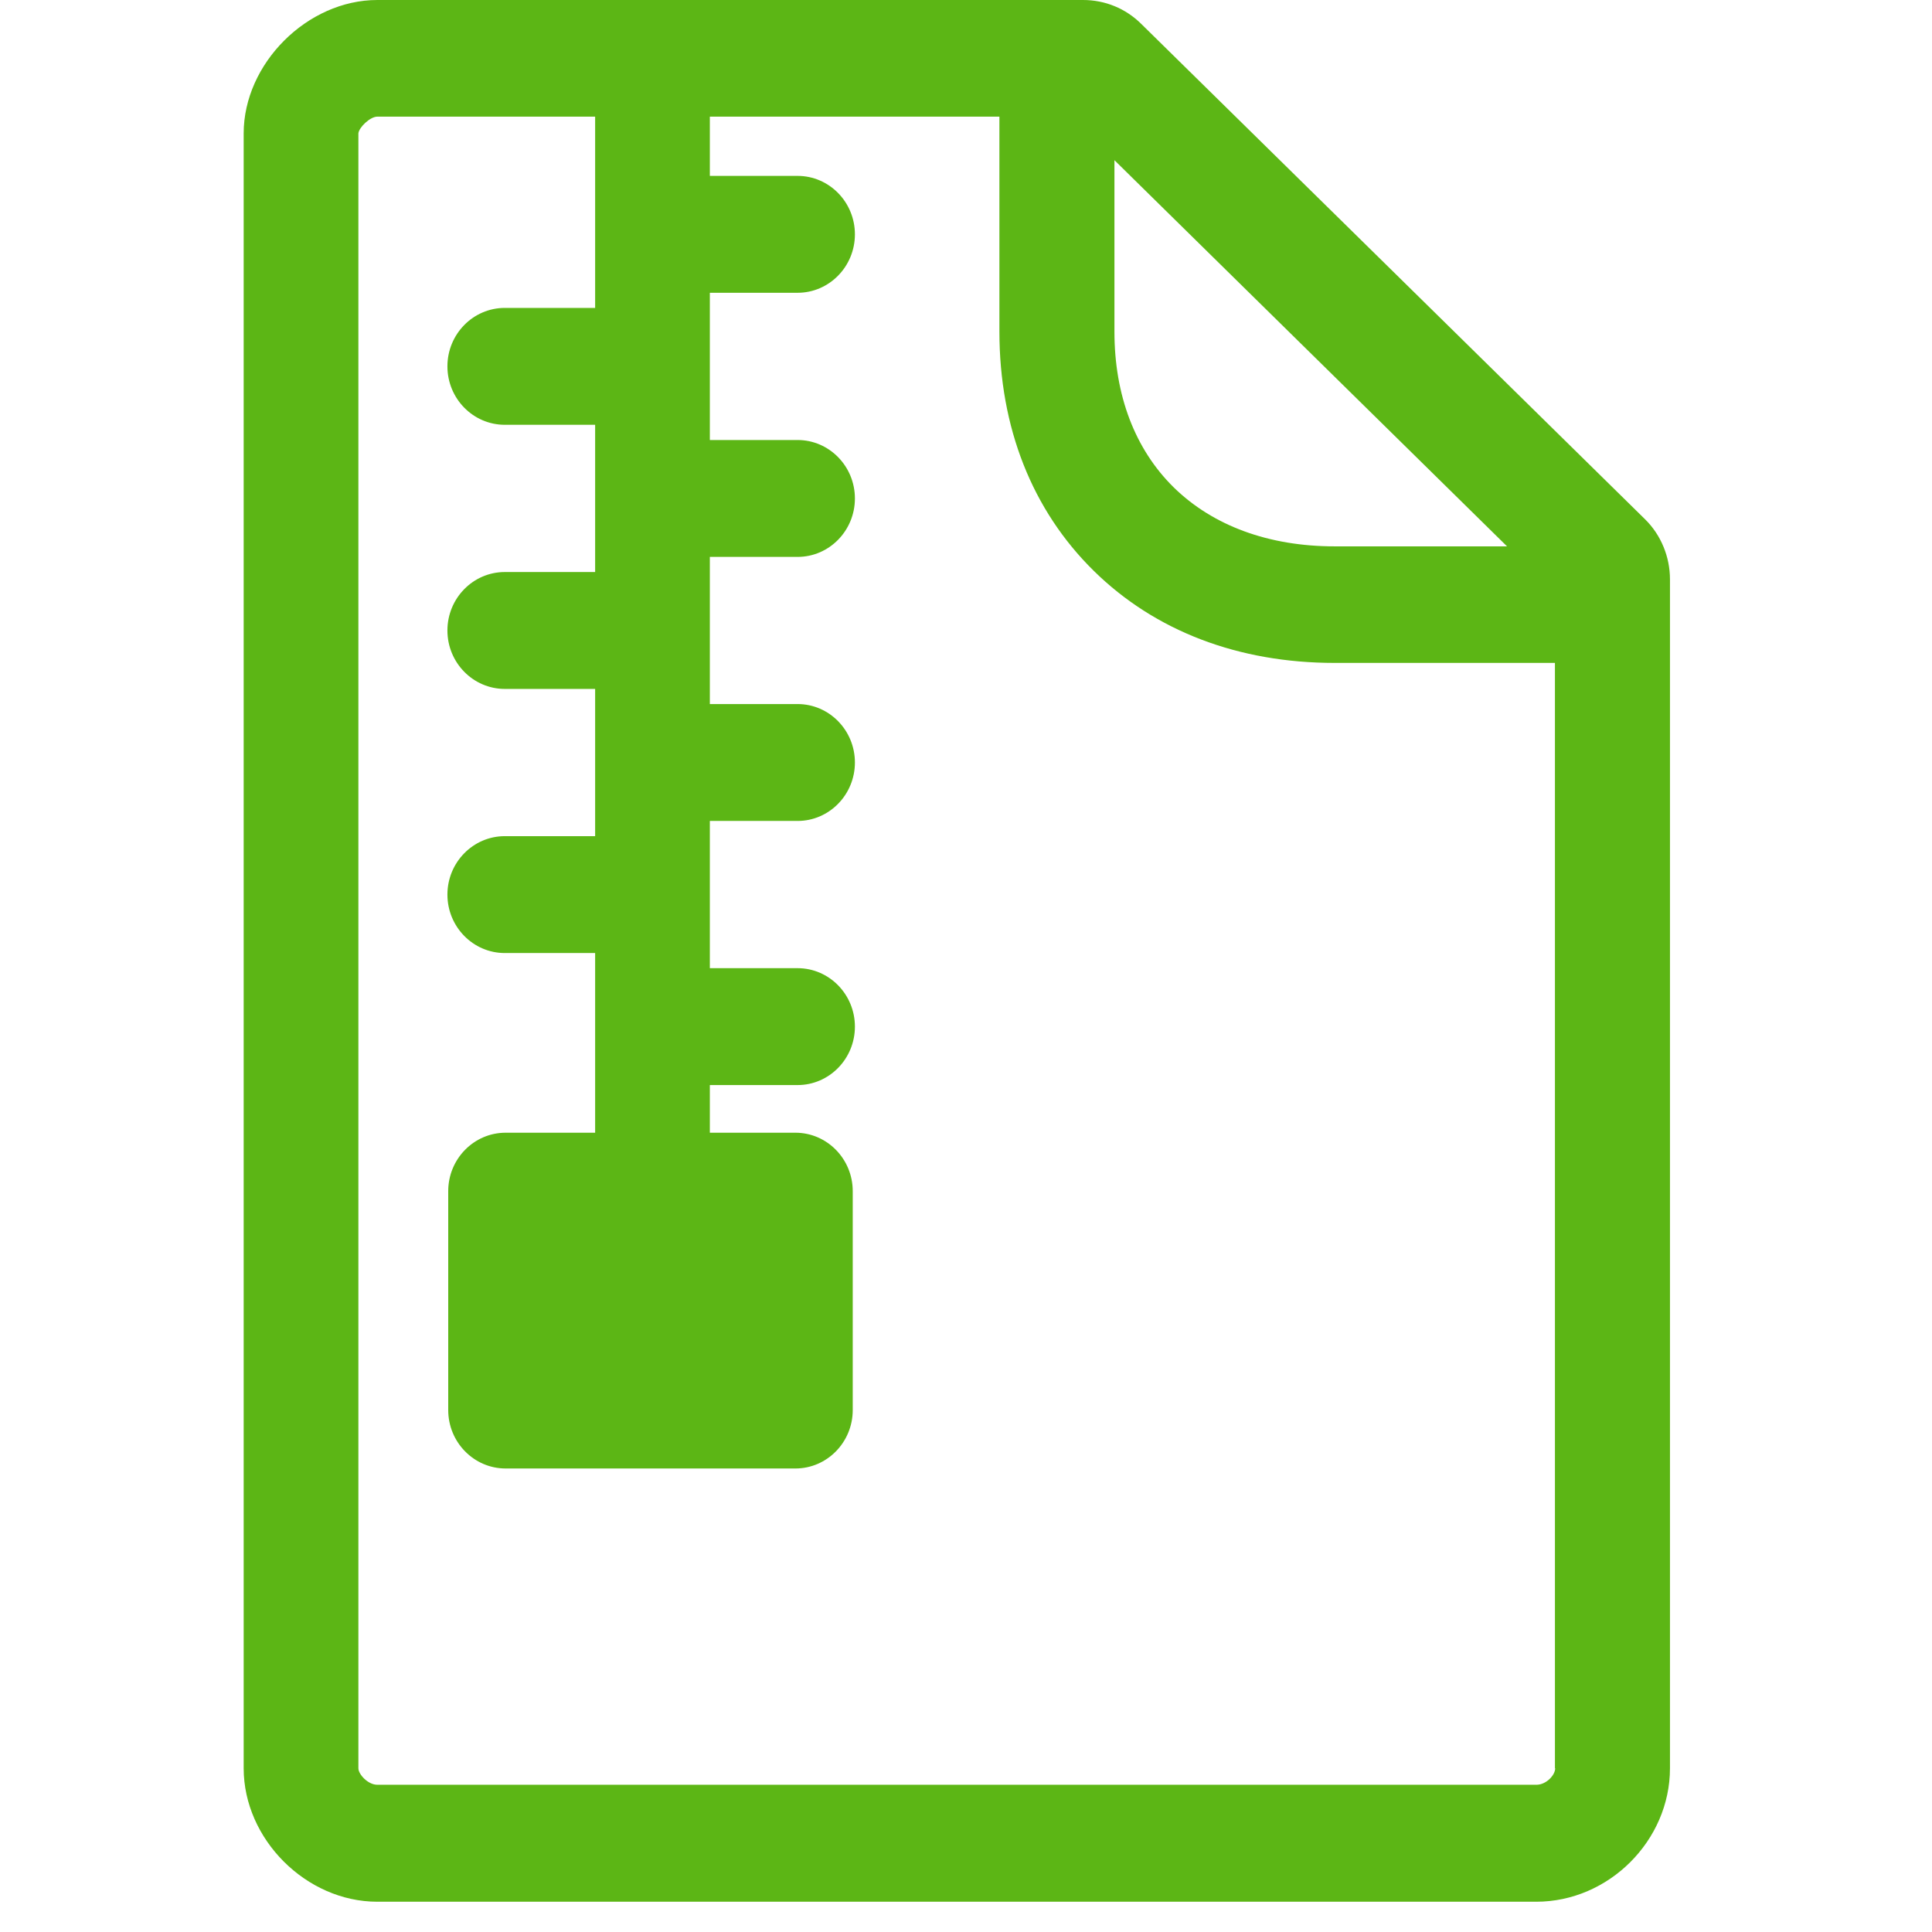 <?xml version="1.0" encoding="UTF-8"?>
<svg width="24px" height="24px" viewBox="0 0 24 24" version="1.1" xmlns="http://www.w3.org/2000/svg" xmlns:xlink="http://www.w3.org/1999/xlink">
    <title>2.Regular/Archivo comprimido_2Regular</title>
    <g id="Symbols" stroke="none" stroke-width="1" fill="none" fill-rule="evenodd">
        <g id="2.Regular/Archivo-comprimido_2Regular" fill="#5CB615" fill-rule="nonzero">
            <path d="M6.997,16.79 L9.168,16.79 L9.168,15.812 L6.997,15.812 L6.997,16.79 Z M19.319,21.966 C19.319,22.054 19.205,22.171 19.087,22.171 L4.687,22.171 C4.57,22.171 4.452,22.04 4.452,21.966 L4.452,1.657 C4.459,1.583 4.597,1.449 4.687,1.449 L7.393,1.449 L7.393,3.825 L6.271,3.825 C5.877,3.825 5.558,4.151 5.558,4.551 C5.558,4.951 5.877,5.277 6.271,5.277 L7.393,5.277 L7.393,7.106 L6.271,7.106 C5.877,7.106 5.558,7.432 5.558,7.832 C5.558,8.232 5.877,8.558 6.271,8.558 L7.393,8.558 L7.393,10.387 L6.271,10.387 C5.877,10.387 5.558,10.713 5.558,11.113 C5.558,11.513 5.877,11.839 6.271,11.839 L7.393,11.839 L7.393,14.071 L6.281,14.071 C5.887,14.071 5.568,14.397 5.568,14.797 L5.568,17.516 C5.568,17.916 5.887,18.242 6.281,18.242 L9.881,18.242 C10.274,18.242 10.593,17.916 10.593,17.516 L10.593,14.797 C10.593,14.397 10.274,14.071 9.881,14.071 L8.818,14.071 L8.818,13.479 L9.908,13.479 C10.301,13.479 10.62,13.153 10.62,12.753 C10.62,12.353 10.301,12.027 9.908,12.027 L8.818,12.027 L8.818,10.198 L9.908,10.198 C10.301,10.198 10.62,9.872 10.62,9.472 C10.62,9.072 10.301,8.746 9.908,8.746 L8.818,8.746 L8.818,6.918 L9.908,6.918 C10.301,6.918 10.62,6.592 10.62,6.192 C10.62,5.792 10.301,5.466 9.908,5.466 L8.818,5.466 L8.818,3.637 L9.908,3.637 C10.301,3.637 10.62,3.311 10.62,2.911 C10.62,2.511 10.301,2.185 9.908,2.185 L8.818,2.185 L8.818,1.449 L12.415,1.449 L12.415,4.118 C12.415,5.311 12.822,6.339 13.588,7.092 C14.348,7.839 15.383,8.235 16.58,8.235 L19.316,8.235 L19.316,21.966 L19.319,21.966 Z M13.844,1.99 L18.721,6.787 L16.58,6.787 C15.76,6.787 15.067,6.531 14.58,6.054 C14.099,5.58 13.844,4.911 13.844,4.121 L13.844,1.99 Z M20.435,6.45 L14.176,0.296 C13.982,0.104 13.726,0 13.454,0 L4.687,0 C3.817,0 3.027,0.79 3.027,1.657 L3.027,21.966 C3.027,22.847 3.803,23.624 4.687,23.624 L19.084,23.624 C19.985,23.624 20.745,22.864 20.745,21.966 L20.745,7.197 C20.745,6.918 20.634,6.645 20.435,6.45 L20.435,6.45 Z" id="Archivo-comprimido_2Regular"></path>
        </g>
    </g>
</svg>